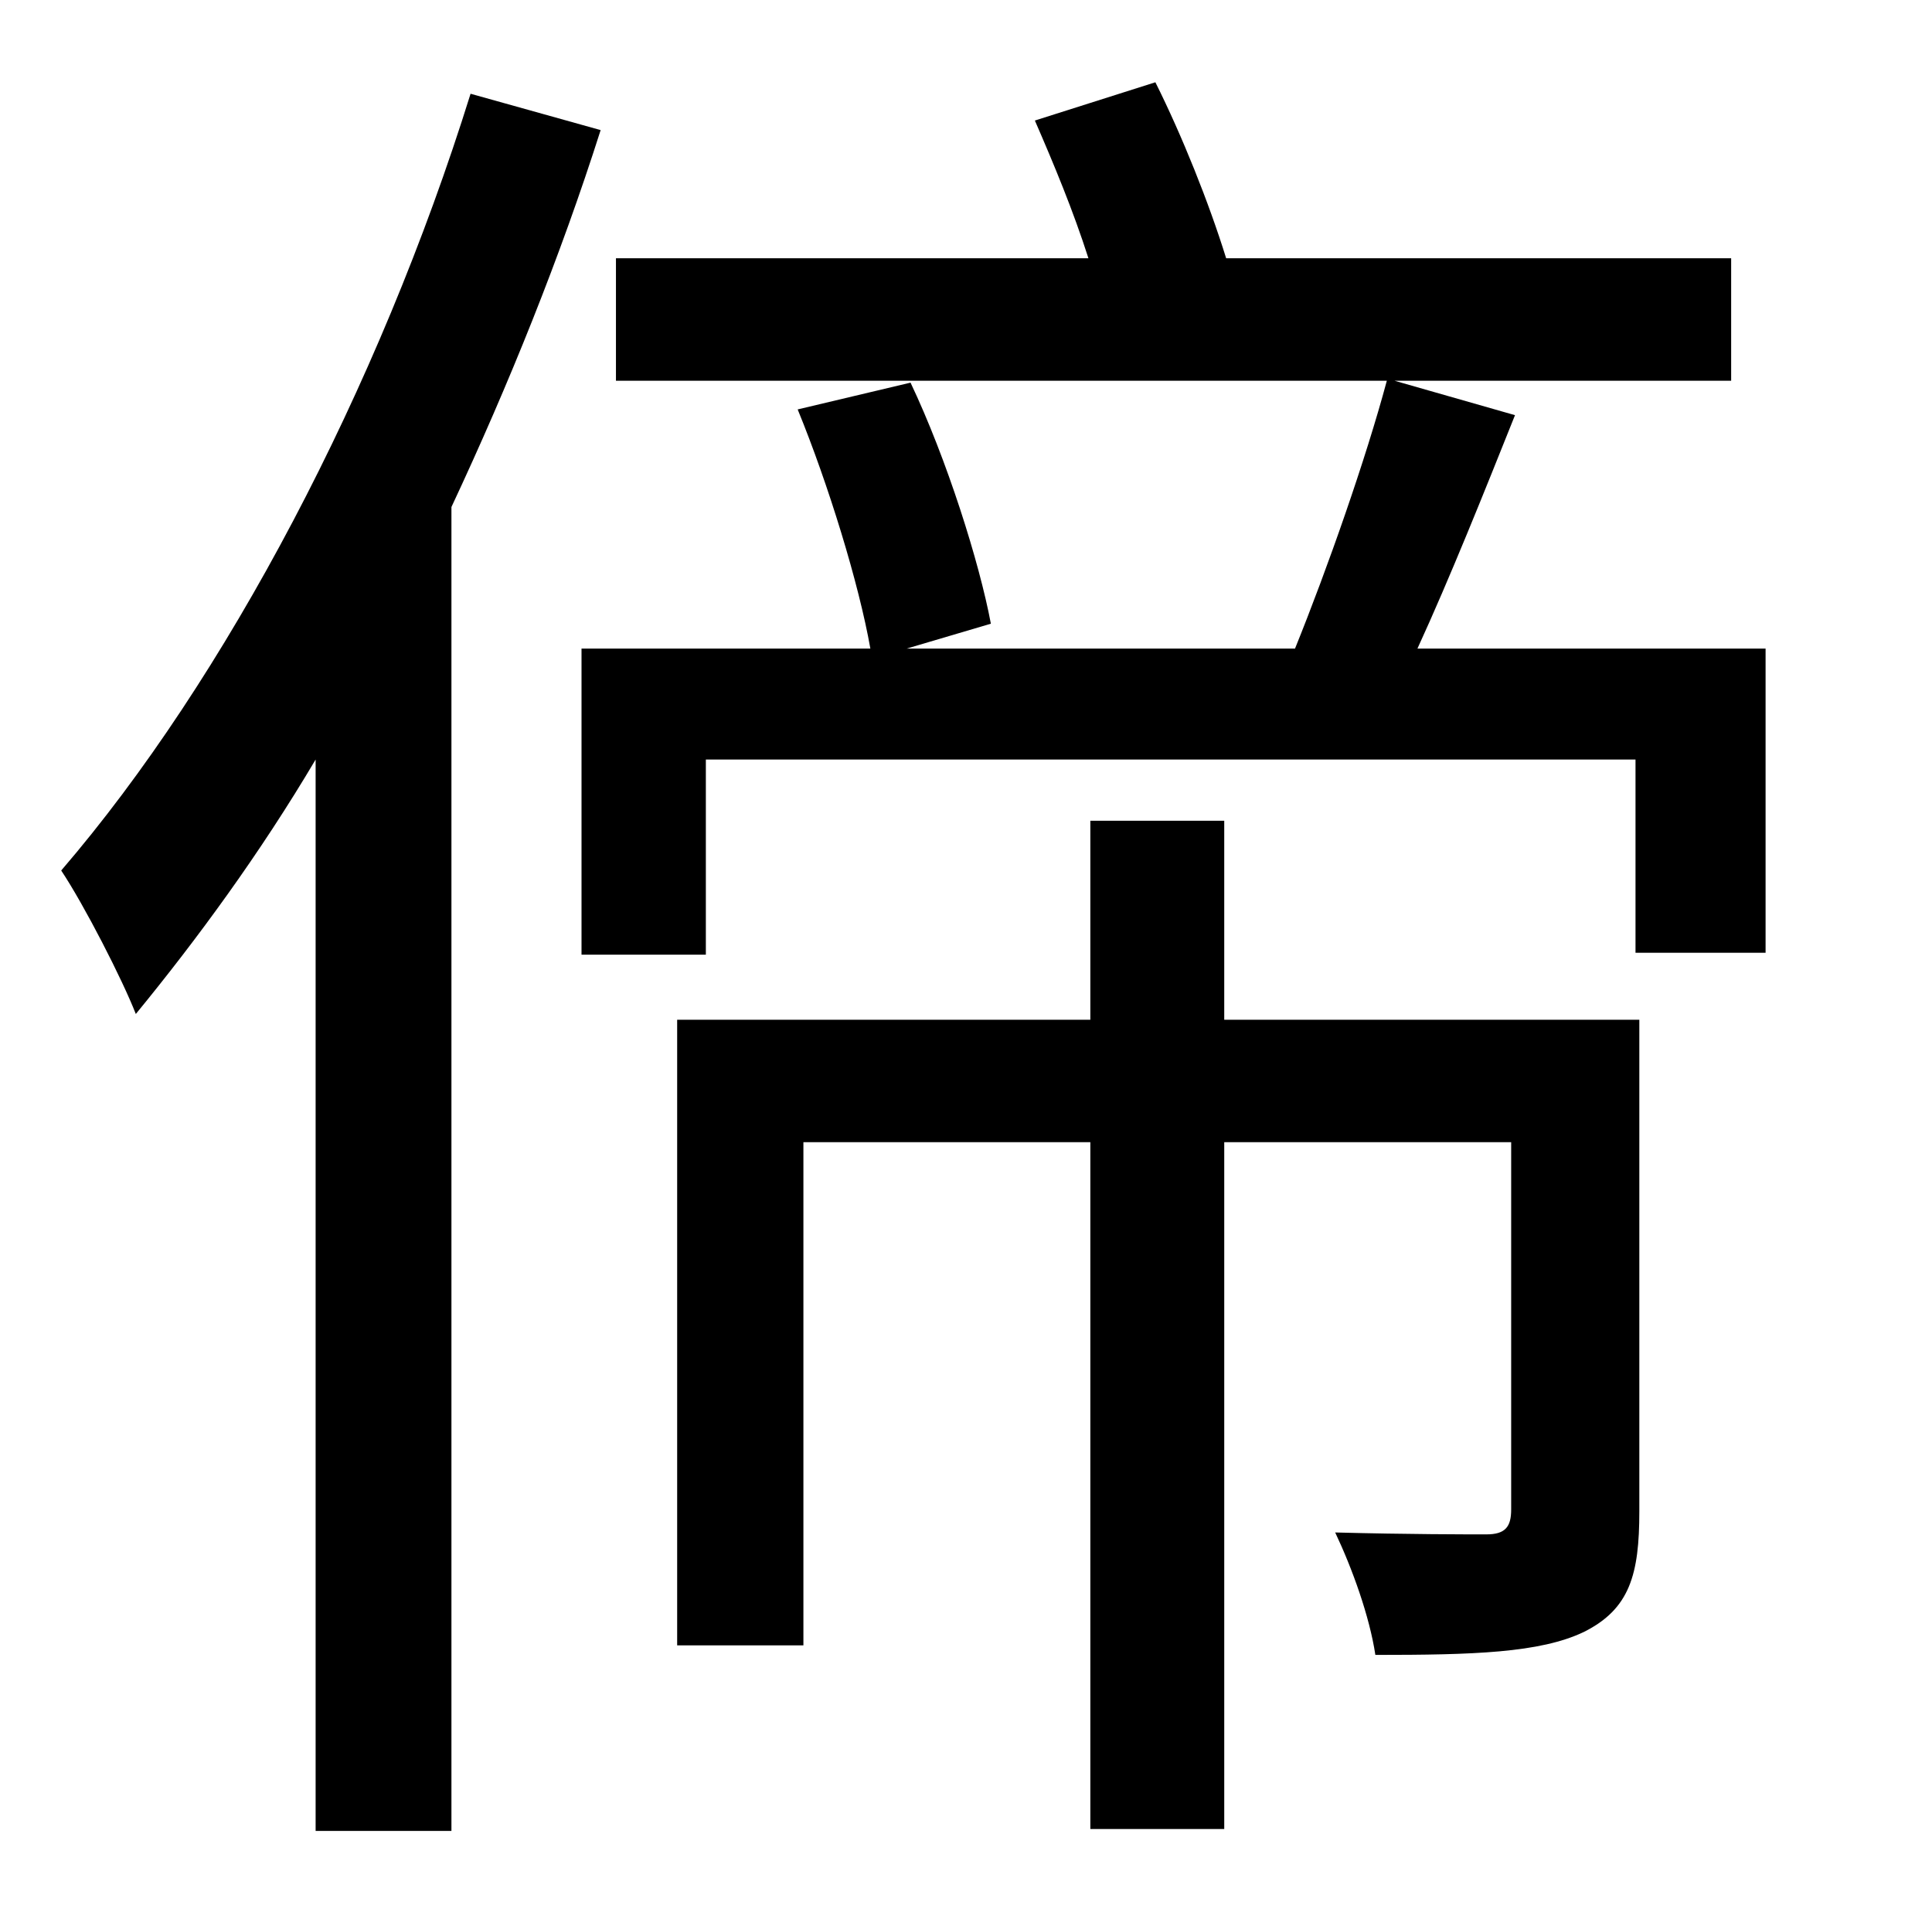 <?xml version="1.0" standalone="no"?>
<!DOCTYPE svg PUBLIC "-//W3C//DTD SVG 1.1//EN" "http://www.w3.org/Graphics/SVG/1.1/DTD/svg11.dtd" >
<svg xmlns="http://www.w3.org/2000/svg" xmlns:xlink="http://www.w3.org/1999/xlink" version="1.1" viewBox="-10 0 1010 1000">
   <path fill="currentColor"
d="M236 49l68 19c-21 66 -48 133 -78 197v692h-71v-560c-29 49 -62 94 -94 133c-7 -18 -27 -57 -39 -75c86 -100 166 -252 214 -406zM847 533v257c0 33 -5 51 -29 63c-23 11 -58 12 -109 12c-3 -20 -12 -45 -21 -64c38 1 69 1 79 1s13 -4 13 -13v-192h-150v359h-70v-359
h-150v263h-66v-327h216v-104h70v104h217zM731 339h182v159h-68v-101h-486v102h-65v-160h151c-6 -34 -22 -86 -38 -125l59 -14c19 40 36 94 42 126l-44 13h203c17 -42 37 -99 48 -140h-403v-64h247c-8 -25 -18 -49 -28 -72l63 -20c14 28 28 63 37 92h264v64h-176l63 18
c-16 40 -34 85 -51 122z" />
</svg>
